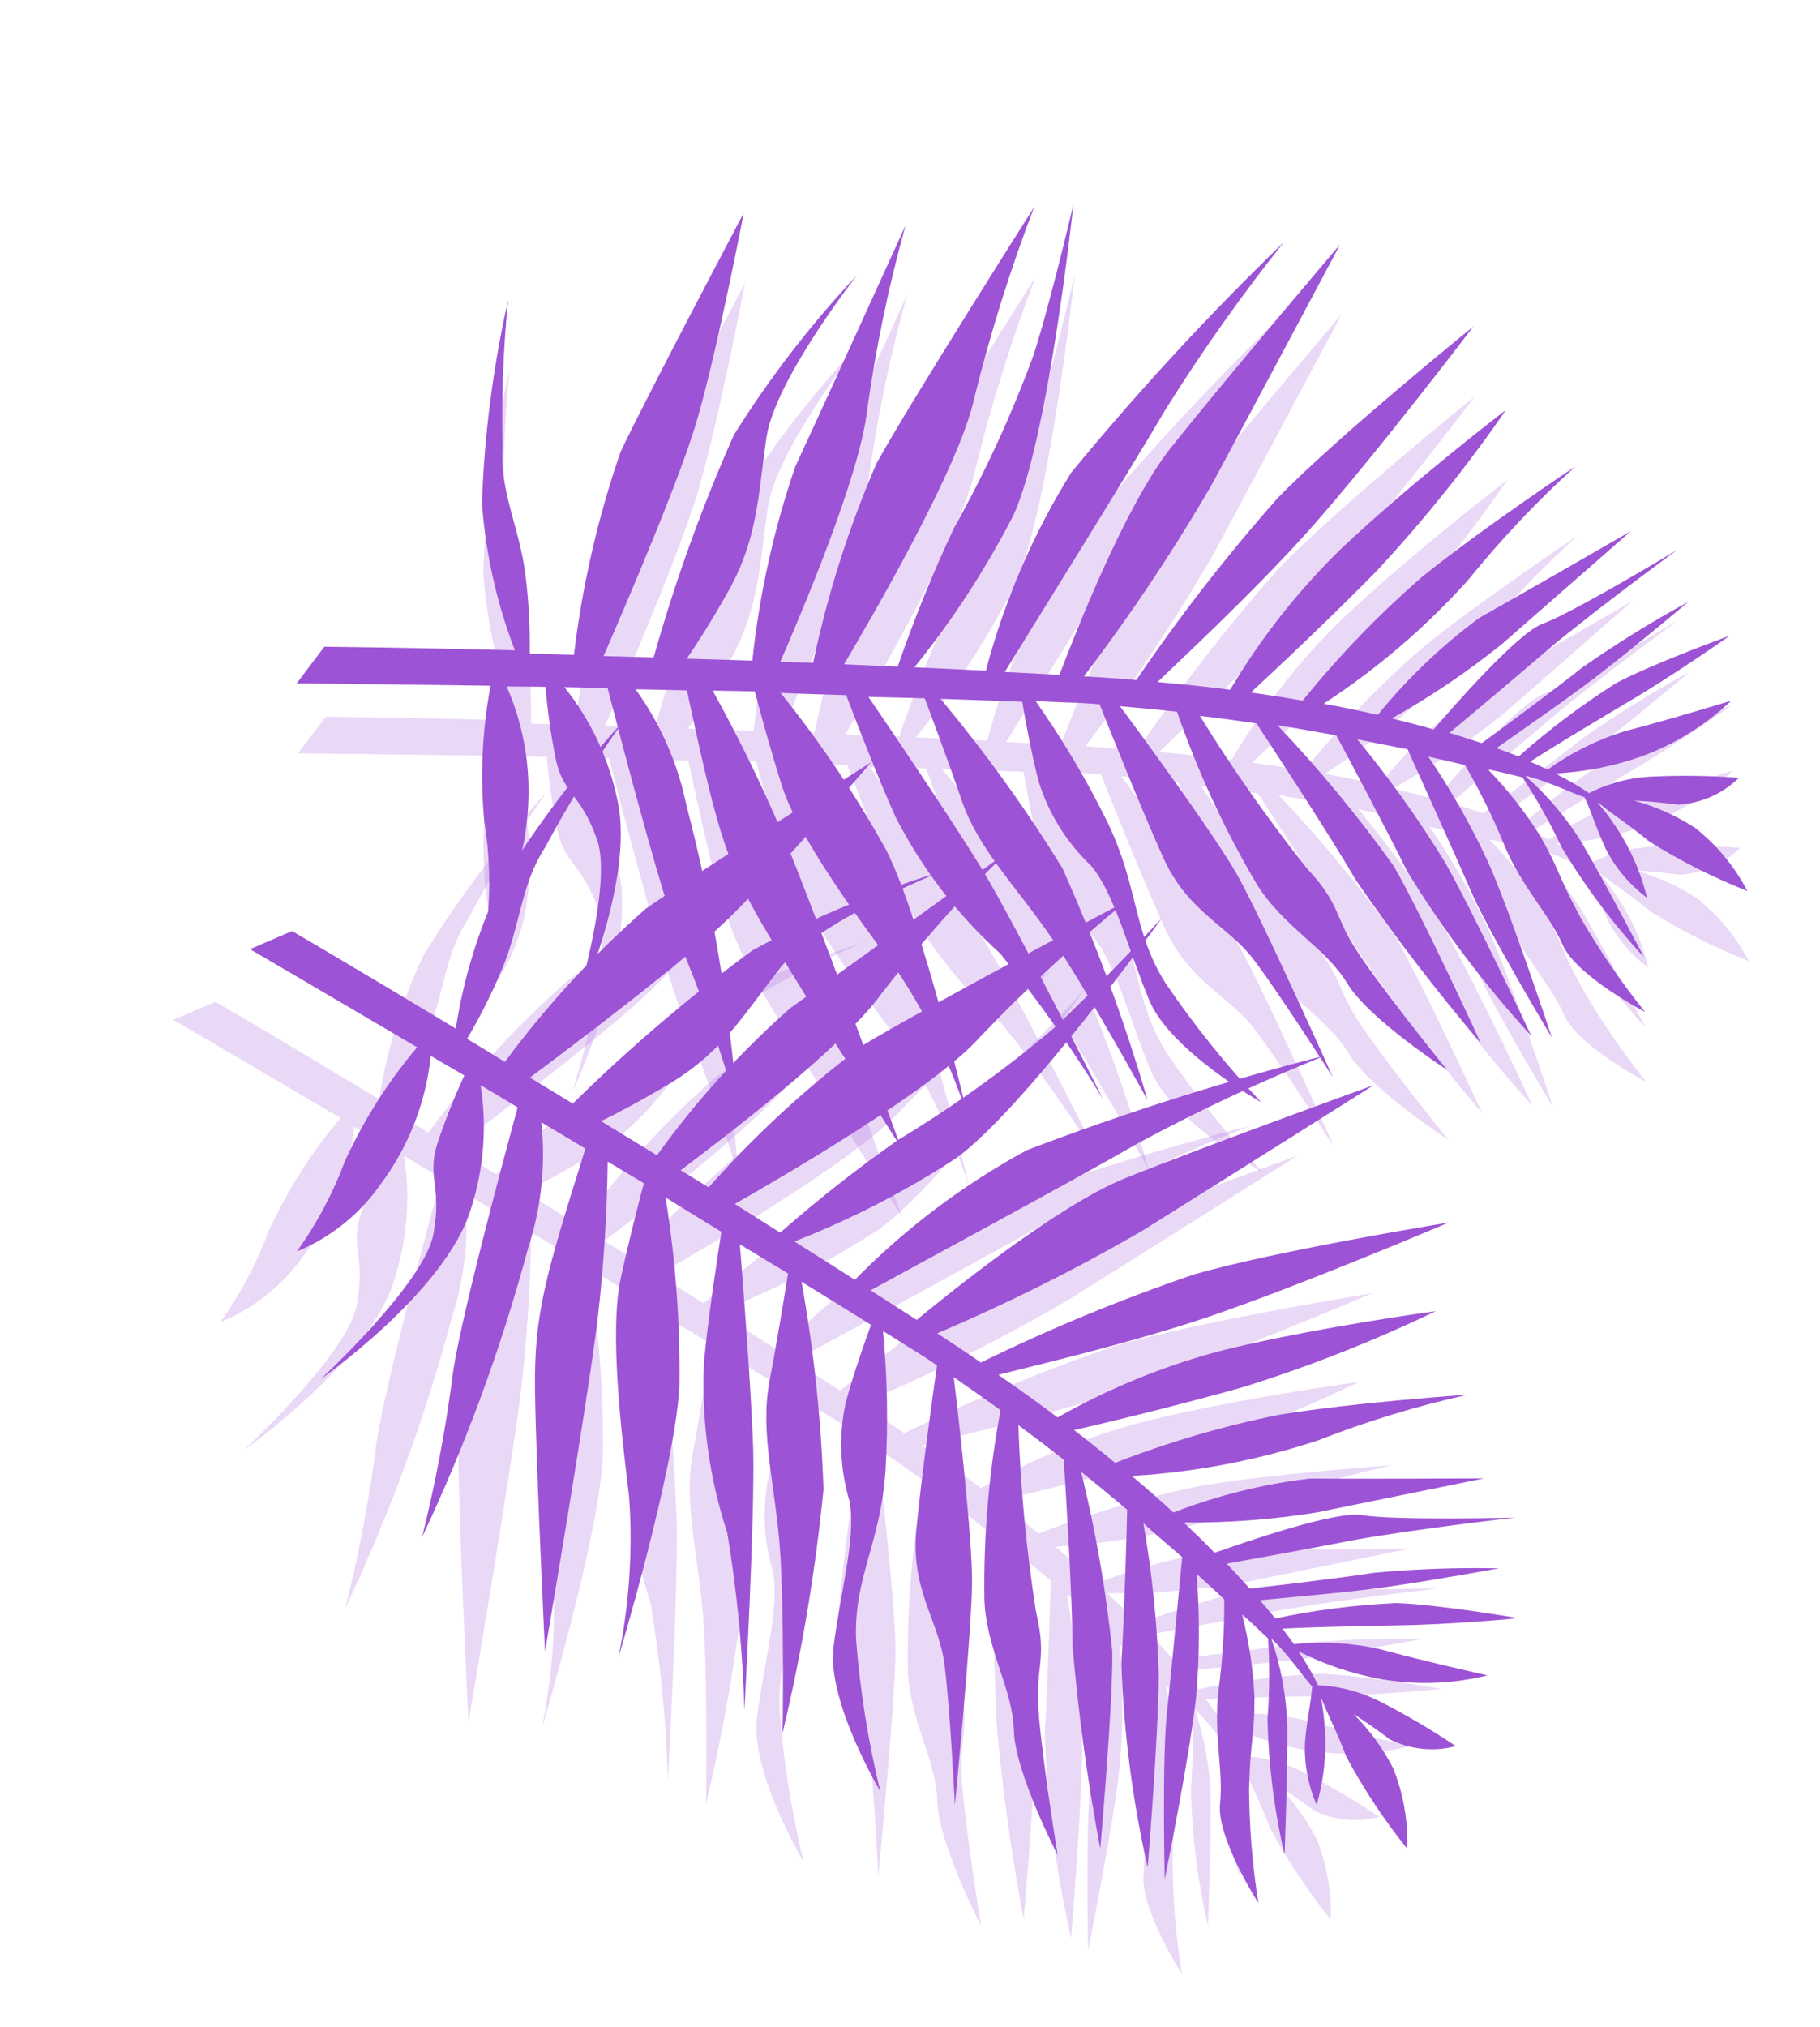 <svg width="309" height="344" viewBox="0 0 309 344" fill="none" xmlns="http://www.w3.org/2000/svg">
<path d="M89.478 109.724C90.001 114.064 90.23 118.435 90.163 122.806C92.567 122.848 95.071 122.92 97.674 123.022C99.076 111.285 101.729 99.735 105.585 88.572C110.299 78.639 126.495 48.032 126.495 48.032C126.495 48.032 122.226 70.332 118.816 82.312C116.162 92.099 106.157 115.275 102.694 123.219L111.204 123.454C114.838 110.553 119.391 97.933 124.827 85.692C130.898 75.988 137.902 66.906 145.739 58.578C145.739 58.578 131.791 76.341 130.356 86.145C128.922 95.948 128.914 103.162 123.944 112.107C120.847 117.626 118.317 121.499 116.834 123.659L127.964 123.992C129.15 112.76 131.6 101.702 135.267 91.03C139.916 81.059 153.982 50.117 153.982 50.117C151.131 60.342 148.959 70.746 147.478 81.263C146.293 92.666 135.882 116.835 132.712 124.203C134.489 124.242 136.331 124.319 138.277 124.37C140.724 112.746 144.332 101.401 149.047 90.51C154.641 80.349 175.816 47.009 175.816 47.009C171.77 57.579 168.376 68.389 165.654 79.38C163.175 91.119 147.869 117.278 143.532 124.616L152.639 125.03C155.399 117.004 158.595 109.138 162.213 101.466C167.492 92.038 172.014 82.203 175.736 72.051C178.781 62.496 182.477 46.503 182.477 46.503C182.477 46.503 178.25 86.434 172.268 99.358C167.563 108.502 161.938 117.136 155.48 125.125C159.45 125.317 163.524 125.481 167.611 125.698C170.745 113.833 175.626 102.507 182.092 92.096C193.365 78.383 205.413 65.331 218.177 53.005C210.908 62.142 204.165 71.688 197.979 81.598C191.551 92.585 174.697 119.589 170.816 125.921L180.106 126.398C182.635 119.751 191.225 97.718 198.962 87.945C208.16 76.351 227.763 53.35 227.763 53.35C227.763 53.35 214.061 79.093 205.973 94.117C199.412 105.404 192.16 116.27 184.258 126.653C187.347 126.851 190.318 127.024 193.148 127.289C200.477 116.504 208.484 106.2 217.122 96.442C227.136 86.079 250.373 67.295 250.373 67.295C250.373 67.295 234.113 88.709 222.71 101.595C213.038 112.424 200.468 124.005 196.769 127.626C201.117 127.997 205.206 128.435 209.088 128.927C214.311 120.129 220.668 112.064 227.995 104.941C240.061 93.547 255.919 81.447 255.919 81.447C249.269 91.081 241.93 100.214 233.959 108.776C226.139 116.74 216.951 125.391 212.582 129.408C215.672 129.828 218.607 130.287 221.387 130.787C227.503 123.235 234.259 116.23 241.582 109.852C251.669 101.689 267.684 91.046 267.684 91.046C261.12 97.007 255.022 103.465 249.445 110.366C242.222 118.387 233.986 125.427 224.946 131.307C228.245 131.895 231.286 132.549 234.158 133.191C239.186 127.004 244.971 121.479 251.375 116.745C257.695 113.22 277.103 102.031 277.103 102.031L255.321 121.103C249.424 125.86 243.136 130.106 236.525 133.798C239.059 134.417 241.426 135.025 243.636 135.672C247.111 131.609 258.026 119.182 262.174 117.718C267.227 115.909 284.992 105.201 284.992 105.201C284.992 105.201 271.575 115.004 263.266 121.929C257.35 127.013 250.005 133.189 246.326 136.251C248.303 136.848 250.112 137.433 251.803 137.993C254.456 136.085 264.28 128.823 268.809 125.208C274.604 121.146 280.625 117.418 286.842 114.042C286.842 114.042 278.778 120.848 272.896 125.424C268.328 129.105 257.882 136.307 254.288 138.847C255.629 139.332 256.904 139.778 258.076 140.251C263.246 135.662 268.778 131.501 274.618 127.807C280.63 124.585 293.901 119.757 293.901 119.757C293.901 119.757 284.577 126.391 275.847 131.483C269.194 135.427 262.568 139.475 260.017 141.135L263.012 142.467C266.99 139.614 271.399 137.422 276.073 135.974C283.73 133.989 294.164 130.785 294.164 130.785C289.696 135.033 284.392 138.298 278.592 140.37C273.961 141.962 269.13 142.897 264.238 143.147C266.246 144.107 268.177 145.22 270.015 146.477C273.39 144.76 277.097 143.799 280.881 143.66C285.74 143.442 290.608 143.514 295.459 143.875C292.689 146.597 289.029 148.216 285.155 148.433C280.299 147.805 277.692 147.76 277.692 147.76C281.366 148.753 284.865 150.317 288.06 152.396C291.72 155.299 294.733 158.941 296.905 163.085C291.092 160.793 285.499 157.972 280.197 154.656C277.229 152.152 273.366 149.603 271.47 148.041C273.086 149.965 274.542 152.018 275.822 154.181C277.645 157.318 279.006 160.703 279.863 164.229C276.923 162.048 274.525 159.213 272.857 155.948C270.63 150.977 270.94 150.897 269.257 147.172C267.345 146.614 263.018 144.407 259.21 143.563C262.93 146.832 266.148 150.634 268.761 154.846C272.929 161.977 279.326 174.299 279.326 174.299C274.06 168.602 269.392 162.375 265.398 155.718C263.445 151.598 261.214 147.616 258.72 143.801C256.952 143.372 255.002 142.879 252.845 142.439C256.161 145.855 259.114 149.607 261.656 153.637C265.073 159.575 264.573 160.204 268.601 167.648C271.834 173.244 275.489 178.584 279.534 183.622C279.534 183.622 267.841 177.498 265.533 172.216C263.225 166.933 258.591 162.476 255.616 155.258C253.71 150.599 251.486 146.078 248.961 141.726C247.011 141.233 244.905 140.78 242.735 140.289C246.603 145.985 250.006 151.987 252.909 158.234C256.927 167.345 263.716 187.999 263.716 187.999C263.716 187.999 252.445 169.228 249.708 162.504C247.241 156.819 241.051 143.166 239.208 139.039C236.466 138.474 233.401 137.937 230.646 137.32C236.1 143.918 241.082 150.895 245.555 158.199C250.768 167.444 260.212 187.687 260.212 187.687C252.342 179.097 245.304 169.775 239.191 159.848C235.249 151.883 229.357 140.871 227.112 136.682C223.864 136.082 220.513 135.508 217.11 134.948C224.224 142.429 230.81 150.398 236.821 158.798C241.37 166.551 251.639 188.911 251.639 188.911C244.077 180.025 236.974 170.756 230.359 161.139C226.612 154.565 216.278 138.769 213.553 134.649C210.449 134.178 207.19 133.746 203.945 133.367C209.488 142.361 215.566 151.013 222.145 159.274C228.344 165.933 226.295 167.186 231.726 174.932C237.158 182.678 245.913 193.446 245.913 193.446C245.913 193.446 232.64 184.848 228.962 178.755C225.285 172.663 217.949 169.072 213.52 161.787C208.076 152.55 203.567 142.79 200.06 132.654C196.828 132.327 193.596 132 190.377 131.725C193.846 136.373 206.582 153.766 210.369 160.496C214.712 168.302 226.525 194.7 226.525 194.7C226.525 194.7 217.766 180.936 213.142 174.812C208.517 168.687 201.651 166.695 197.403 156.7C194.01 149.147 189.012 136.683 186.924 131.399C185.172 131.243 183.433 131.139 181.656 131.1C179.879 131.062 178.075 130.919 176.078 130.882C180.594 137.313 184.618 144.078 188.115 151.118C193.687 162.601 192.393 169.538 198.072 178.663C202.953 185.858 208.406 192.645 214.376 198.958C214.376 198.958 198.976 190.246 195.378 181.691C191.78 173.137 189.534 163.622 185.467 158.795C181.317 154.866 178.249 149.928 176.561 144.46C175.361 139.833 174.279 133.956 173.783 130.977C169.424 130.776 164.754 130.655 159.903 130.47C167.49 139.538 174.41 149.148 180.608 159.223C186.314 171.999 191.143 185.15 195.063 198.583C195.063 198.583 184.62 179.598 178.752 171.022C172.885 162.445 166.429 156.074 163.627 148.035C161.599 142.125 158.655 134.178 157.23 130.386L147.671 130.146C151.486 135.703 161.802 151.004 166.756 159.041C172.819 169.009 187.514 198.432 187.514 198.432C182.265 189.805 176.434 181.548 170.064 173.717C162.799 167.147 156.781 159.308 152.305 150.581C149.058 143.379 145.451 133.939 143.894 129.849C140.106 129.721 136.332 129.645 132.751 129.464C139.503 137.838 145.518 146.786 150.726 156.206C157.062 168.932 164.538 201.392 164.538 201.392C161.708 192.669 157.7 184.374 152.626 176.74C145.859 167.676 135.634 153.793 132.929 145.063C131.082 139.217 129.308 132.797 128.378 129.21L121.218 129.069C125.547 136.87 129.469 144.89 132.968 153.097C138.425 166.052 153.176 206.556 153.176 206.556C153.176 206.556 136.411 180.222 129.804 169.008C123.198 157.794 121.682 151.307 116.848 129.037C113.903 128.968 110.959 128.899 108.131 128.855C112.367 134.727 115.31 141.435 116.766 148.532C121.182 165.412 124.08 182.652 125.426 200.046C122.992 191.399 120.086 182.892 116.722 174.563C113.368 167.166 105.323 136.13 103.383 128.644C100.879 128.572 98.441 128.538 96.054 128.491C100.515 134.071 103.596 140.63 105.047 147.63C108.246 161.891 97.193 185.284 97.193 185.284C97.193 185.284 104.413 162.441 101.625 154.454C98.837 146.466 95.87 146.736 94.579 140.691C93.774 136.641 93.193 132.55 92.838 128.437C90.062 128.38 88.856 128.415 86.249 128.369C89.45 135.677 90.617 143.715 89.628 151.627C89.051 157.765 86.732 163.604 82.945 168.45C83.542 162.692 83.372 156.877 82.439 151.161C81.741 143.507 82.102 135.796 83.512 128.247C64.226 127.976 50.608 127.844 50.608 127.844L55.294 121.636C55.294 121.636 67.523 121.739 87.642 122.239C84.569 114.237 82.686 105.826 82.055 97.279C82.456 85.683 83.941 74.153 86.491 62.841C85.653 71.213 85.345 79.632 85.57 88.046C85.126 95.706 88.435 101.228 89.478 109.724Z" fill="#B87EE4" fill-opacity="0.3"/>
<path d="M72.184 176.593C70.488 180.623 68.521 184.533 66.298 188.296C68.365 189.524 70.503 190.828 72.714 192.206C79.748 182.706 87.775 173.988 96.656 166.202C105.672 159.911 134.906 141.351 134.906 141.351C134.906 141.351 120.149 158.605 111.25 167.321C104.096 174.507 83.921 189.68 76.978 194.864L84.252 199.285C93.801 189.88 104.009 181.174 114.797 173.235C124.878 167.814 135.462 163.396 146.396 160.046C146.396 160.046 125.479 168.564 119.375 176.368C113.272 184.173 109.69 190.435 100.941 195.742C95.516 199.001 91.4 201.112 89.041 202.253L98.544 208.057C105.139 198.888 112.746 190.497 121.22 183.045C130.199 176.688 157.749 156.781 157.749 156.781C150.206 164.25 143.163 172.21 136.667 180.611C129.987 189.929 108.968 205.764 102.563 210.593C104.088 211.508 105.65 212.488 107.315 213.495C115.2 204.611 123.955 196.545 133.447 189.421C143.341 183.367 178.254 164.9 178.254 164.9C169.502 172.076 161.198 179.785 153.387 187.983C145.417 196.951 119.16 212.089 111.756 216.313L119.463 221.185C125.837 215.582 132.51 210.333 139.454 205.461C148.711 199.888 157.513 193.585 165.776 186.612C173.156 179.822 184.29 167.761 184.29 167.761C184.29 167.761 160.833 200.351 149.233 208.613C140.615 214.224 131.451 218.936 121.883 222.676C125.237 224.809 128.693 226.971 132.136 229.184C140.738 220.431 150.589 213.012 161.364 207.173C177.951 200.847 194.883 195.48 212.077 191.098C201.236 195.433 190.649 200.383 180.366 205.926C169.338 212.284 141.318 227.389 134.81 230.966L142.642 235.983C148.133 231.463 166.511 216.581 178.074 211.926C191.809 206.413 220.234 196.148 220.234 196.148C220.234 196.148 195.576 211.719 181.106 220.761C169.815 227.314 158.131 233.159 146.123 238.263C148.707 239.965 151.202 241.588 153.529 243.22C165.239 237.483 177.3 232.501 189.639 228.305C203.472 224.266 232.963 219.464 232.963 219.464C232.963 219.464 208.229 230.007 191.939 235.55C178.172 240.164 161.515 243.994 156.507 245.307C160.1 247.784 163.435 250.19 166.564 252.541C175.459 247.487 184.977 243.631 194.871 241.075C210.997 237.156 230.768 234.504 230.768 234.504C220.218 239.577 209.317 243.874 198.151 247.362C187.413 250.404 175.146 253.366 169.359 254.69C171.836 256.586 174.158 258.439 176.325 260.251C185.379 256.721 194.719 253.985 204.239 252.073C217.046 249.981 236.23 248.672 236.23 248.672C227.575 250.597 219.078 253.185 210.815 256.415C200.566 259.804 189.924 261.838 179.158 262.466C181.733 264.611 184.05 266.686 186.227 268.667C193.66 265.785 201.422 263.851 209.33 262.913C216.566 262.983 238.968 262.88 238.968 262.88L210.598 268.654C203.119 269.863 195.553 270.436 187.981 270.367C189.876 272.161 191.631 273.861 193.23 275.519C198.261 273.711 213.9 268.325 218.228 269.109C223.514 270.041 244.25 269.543 244.25 269.543C244.25 269.543 227.739 271.41 217.09 273.308C209.432 274.792 199.993 276.517 195.28 277.354C196.701 278.852 197.982 280.257 199.173 281.581C202.423 281.238 214.555 279.798 220.28 278.902C227.327 278.246 234.403 277.991 241.477 278.139C241.477 278.139 231.099 280.055 223.723 281.116C217.932 282.049 205.289 283.128 200.909 283.555C201.833 284.64 202.72 285.659 203.503 286.651C210.268 285.227 217.136 284.353 224.038 284.039C230.857 284.218 244.776 286.601 244.776 286.601C244.776 286.601 233.39 287.743 223.284 287.841C215.551 287.97 207.79 288.202 204.751 288.38L206.693 291.021C211.562 290.514 216.478 290.795 221.255 291.853C228.89 293.923 239.54 296.31 239.54 296.31C233.554 297.786 227.33 297.994 221.265 296.92C216.454 296.008 211.794 294.427 207.421 292.22C208.689 294.048 209.816 295.972 210.789 297.974C214.571 298.155 218.267 299.157 221.623 300.912C225.951 303.13 230.144 305.605 234.179 308.322C230.424 309.314 226.442 308.906 222.971 307.175C219.063 304.224 216.821 302.893 216.821 302.893C219.521 305.576 221.784 308.668 223.53 312.057C225.27 316.392 226.083 321.049 225.916 325.724C222.003 320.853 218.543 315.631 215.581 310.124C214.243 306.478 212.15 302.35 211.278 300.054C211.728 302.526 211.975 305.031 212.016 307.544C212.044 311.172 211.549 314.786 210.546 318.274C209.074 314.923 208.395 311.272 208.564 307.609C209.093 302.188 209.402 302.272 209.786 298.203C208.402 296.77 205.737 292.709 202.848 290.09C204.459 294.772 205.37 299.669 205.553 304.623C205.64 312.882 205.09 326.755 205.09 326.755C203.339 319.197 202.37 311.475 202.2 303.714C202.545 299.167 202.579 294.603 202.304 290.053C200.981 288.804 199.531 287.41 197.876 285.959C199.064 290.569 199.769 295.292 199.981 300.051C200.006 306.902 199.26 307.201 199.07 315.663C199.106 322.126 199.635 328.576 200.652 334.955C200.652 334.955 193.53 323.843 194.142 318.111C194.755 312.379 192.939 306.21 193.931 298.467C194.584 293.476 194.892 288.447 194.855 283.415C193.405 282.021 191.801 280.584 190.159 279.082C190.697 285.947 190.678 292.846 190.104 299.711C189.08 309.616 184.743 330.92 184.743 330.92C184.743 330.92 184.254 309.031 185.209 301.833C185.883 295.672 187.271 280.747 187.715 276.249C185.614 274.399 183.217 272.414 181.13 270.513C182.598 278.947 183.469 287.476 183.735 296.036C183.682 306.65 181.854 328.912 181.854 328.912C179.275 317.551 177.78 305.967 177.389 294.316C177.912 285.443 178.251 272.96 178.376 268.208C175.853 266.077 173.226 263.918 170.548 261.745C173.02 271.768 174.792 281.955 175.851 292.229C175.961 301.218 173.801 325.727 173.801 325.727C171.636 314.262 170.059 302.691 169.079 291.061C169.081 283.494 167.932 264.653 167.607 259.724C165.144 257.776 162.527 255.787 159.896 253.849C160.254 264.408 161.246 274.934 162.868 285.37C164.953 294.226 162.552 294.299 163.431 303.718C164.311 313.138 166.58 326.83 166.58 326.83C166.58 326.83 159.312 312.784 159.136 305.67C158.961 298.556 154.368 291.802 154.131 283.279C153.979 272.559 154.898 261.847 156.875 251.305C154.229 249.419 151.584 247.533 148.924 245.699C149.634 251.456 152.079 272.874 152.034 280.596C151.938 289.529 149.118 318.311 149.118 318.311C149.118 318.311 148.331 302.017 147.348 294.405C146.366 286.794 141.389 281.661 142.652 270.875C143.447 262.632 145.282 249.33 146.087 243.706C144.642 242.702 143.183 241.75 141.659 240.836C140.135 239.922 138.638 238.904 136.922 237.882C137.658 245.706 137.801 253.576 137.35 261.425C136.5 274.159 131.939 279.544 132.35 290.283C133.025 298.951 134.398 307.549 136.456 315.991C136.456 315.991 127.396 300.792 128.51 291.579C129.623 282.366 132.388 272.988 131.246 266.78C129.588 261.311 129.37 255.501 130.613 249.916C131.864 245.303 133.837 239.661 134.882 236.828C131.195 234.493 127.199 232.074 123.076 229.51C125.173 241.146 126.422 252.922 126.814 264.744C125.439 278.668 123.118 292.485 119.866 306.095C119.866 306.095 120.203 284.43 119.356 274.073C118.509 263.716 116.058 254.984 117.608 246.612C118.774 240.474 120.155 232.112 120.796 228.113L112.612 223.167C113.172 229.885 114.551 248.287 114.873 257.722C115.199 269.385 113.384 302.223 113.384 302.223C113.099 292.129 112.127 282.068 110.473 272.11C107.418 262.803 106.075 253.011 106.512 243.214C107.26 235.348 108.805 225.362 109.479 221.038C106.252 219.05 103.011 217.114 99.99 215.182C101.706 225.802 102.497 236.554 102.353 247.317C101.551 261.511 91.96 293.41 91.96 293.41C93.825 284.43 94.453 275.239 93.828 266.094C92.442 254.868 90.439 237.743 92.416 228.82C93.708 222.827 95.348 216.371 96.317 212.795L90.169 209.125C90.063 218.045 89.496 226.955 88.469 235.818C86.789 249.774 79.532 292.266 79.532 292.266C79.532 292.266 78.019 261.084 77.837 248.07C77.655 235.056 79.552 228.67 86.388 206.931C83.865 205.412 81.341 203.893 78.907 202.454C79.676 209.653 78.909 216.938 76.657 223.823C72.129 240.674 66.104 257.086 58.654 272.861C60.824 264.143 62.516 255.314 63.721 246.413C64.473 238.326 72.864 207.382 74.888 199.918C72.749 198.614 70.647 197.377 68.598 196.153C69.707 203.21 69.134 210.435 66.925 217.234C62.638 231.207 41.445 246.049 41.445 246.049C41.445 246.049 59.036 229.785 60.572 221.465C62.108 213.146 59.397 211.91 61.271 206.019C62.579 202.103 64.101 198.262 65.831 194.513C63.448 193.088 62.383 192.521 60.141 191.19C59.3 199.123 56.331 206.684 51.551 213.066C48.009 218.111 43.101 222.034 37.411 224.367C40.783 219.661 43.516 214.526 45.538 209.098C48.724 202.104 52.859 195.585 57.824 189.727C41.206 179.935 29.443 173.073 29.443 173.073L36.589 170.002C36.589 170.002 47.161 176.152 64.389 186.554C65.684 178.081 68.216 169.843 71.904 162.106C77.998 152.232 85.001 142.953 92.821 134.391C87.944 141.248 83.505 148.408 79.532 155.827C75.351 162.261 75.488 168.698 72.184 176.593Z" fill="#B87EE4" fill-opacity="0.3"/>
<path d="M85.184 164.593C83.488 168.623 81.521 172.533 79.298 176.296C81.365 177.524 83.503 178.828 85.714 180.206C92.748 170.706 100.775 161.988 109.656 154.202C118.672 147.911 147.906 129.351 147.906 129.351C147.906 129.351 133.149 146.605 124.25 155.321C117.096 162.507 96.921 177.68 89.978 182.864L97.252 187.285C106.801 177.88 117.009 169.174 127.797 161.235C137.878 155.814 148.462 151.396 159.396 148.046C159.396 148.046 138.479 156.564 132.375 164.368C126.272 172.173 122.69 178.435 113.941 183.742C108.516 187.001 104.4 189.112 102.041 190.253L111.544 196.057C118.139 186.888 125.746 178.497 134.22 171.045C143.199 164.688 170.749 144.781 170.749 144.781C163.206 152.25 156.163 160.21 149.667 168.611C142.987 177.929 121.968 193.764 115.563 198.593C117.088 199.508 118.65 200.488 120.315 201.495C128.2 192.611 136.955 184.545 146.447 177.421C156.341 171.367 191.254 152.9 191.254 152.9C182.502 160.076 174.198 167.785 166.387 175.983C158.417 184.951 132.16 200.089 124.756 204.313L132.463 209.185C138.837 203.582 145.51 198.333 152.454 193.461C161.711 187.888 170.513 181.585 178.776 174.612C186.156 167.822 197.29 155.761 197.29 155.761C197.29 155.761 173.833 188.351 162.233 196.613C153.615 202.224 144.451 206.936 134.883 210.676C138.237 212.809 141.693 214.971 145.136 217.184C153.738 208.431 163.589 201.012 174.364 195.173C190.951 188.847 207.883 183.48 225.077 179.098C214.236 183.433 203.649 188.383 193.366 193.926C182.338 200.284 154.318 215.389 147.81 218.966L155.642 223.983C161.133 219.463 179.511 204.581 191.074 199.926C204.809 194.413 233.234 184.148 233.234 184.148C233.234 184.148 208.576 199.719 194.106 208.761C182.815 215.314 171.131 221.159 159.123 226.263C161.707 227.965 164.202 229.588 166.529 231.22C178.239 225.483 190.3 220.501 202.639 216.305C216.472 212.266 245.963 207.464 245.963 207.464C245.963 207.464 221.229 218.007 204.939 223.55C191.172 228.164 174.515 231.994 169.507 233.307C173.1 235.784 176.435 238.19 179.564 240.541C188.459 235.487 197.977 231.631 207.871 229.075C223.997 225.156 243.768 222.504 243.768 222.504C233.218 227.577 222.317 231.874 211.151 235.362C200.413 238.404 188.146 241.366 182.359 242.69C184.836 244.586 187.158 246.439 189.325 248.251C198.379 244.721 207.719 241.985 217.239 240.073C230.046 237.981 249.23 236.672 249.23 236.672C240.575 238.597 232.078 241.185 223.815 244.415C213.566 247.804 202.924 249.838 192.158 250.466C194.733 252.611 197.05 254.686 199.227 256.667C206.66 253.785 214.422 251.851 222.33 250.913C229.566 250.983 251.968 250.88 251.968 250.88L223.598 256.654C216.119 257.863 208.553 258.436 200.981 258.367C202.876 260.161 204.631 261.861 206.23 263.519C211.261 261.711 226.9 256.325 231.228 257.109C236.514 258.041 257.25 257.543 257.25 257.543C257.25 257.543 240.739 259.41 230.09 261.308C222.432 262.792 212.993 264.517 208.28 265.354C209.701 266.852 210.982 268.257 212.173 269.581C215.423 269.238 227.555 267.798 233.28 266.902C240.327 266.246 247.403 265.991 254.477 266.139C254.477 266.139 244.099 268.055 236.723 269.116C230.932 270.049 218.289 271.128 213.909 271.555C214.833 272.64 215.72 273.659 216.503 274.651C223.268 273.227 230.136 272.353 237.038 272.039C243.857 272.218 257.776 274.601 257.776 274.601C257.776 274.601 246.39 275.743 236.284 275.841C228.551 275.97 220.79 276.202 217.751 276.38L219.693 279.021C224.562 278.514 229.478 278.795 234.255 279.853C241.89 281.923 252.54 284.31 252.54 284.31C246.554 285.786 240.33 285.994 234.265 284.92C229.454 284.008 224.794 282.427 220.421 280.22C221.689 282.048 222.816 283.972 223.789 285.974C227.571 286.155 231.267 287.157 234.623 288.912C238.951 291.13 243.144 293.605 247.179 296.322C243.424 297.314 239.442 296.906 235.971 295.175C232.063 292.224 229.821 290.893 229.821 290.893C232.521 293.576 234.784 296.668 236.53 300.057C238.27 304.392 239.083 309.049 238.916 313.724C235.003 308.853 231.543 303.631 228.581 298.124C227.243 294.478 225.15 290.35 224.278 288.054C224.728 290.526 224.975 293.031 225.016 295.544C225.044 299.172 224.549 302.786 223.546 306.274C222.074 302.923 221.395 299.272 221.564 295.609C222.093 290.188 222.402 290.272 222.786 286.203C221.402 284.77 218.737 280.709 215.848 278.09C217.459 282.772 218.37 287.669 218.553 292.623C218.64 300.882 218.09 314.755 218.09 314.755C216.339 307.197 215.37 299.475 215.2 291.714C215.545 287.167 215.579 282.603 215.304 278.053C213.981 276.804 212.531 275.41 210.876 273.959C212.064 278.569 212.769 283.292 212.981 288.051C213.006 294.902 212.26 295.201 212.07 303.663C212.106 310.126 212.635 316.576 213.652 322.955C213.652 322.955 206.53 311.843 207.142 306.111C207.755 300.379 205.939 294.21 206.931 286.467C207.584 281.476 207.892 276.447 207.855 271.415C206.405 270.021 204.801 268.584 203.159 267.082C203.697 273.947 203.678 280.846 203.104 287.711C202.08 297.616 197.743 318.92 197.743 318.92C197.743 318.92 197.254 297.031 198.209 289.833C198.883 283.672 200.271 268.747 200.715 264.249C198.614 262.399 196.217 260.414 194.13 258.513C195.598 266.947 196.469 275.476 196.735 284.036C196.682 294.65 194.854 316.912 194.854 316.912C192.275 305.551 190.78 293.967 190.389 282.316C190.912 273.443 191.251 260.96 191.376 256.208C188.853 254.077 186.226 251.918 183.548 249.745C186.02 259.768 187.792 269.955 188.851 280.229C188.961 289.218 186.801 313.727 186.801 313.727C184.636 302.262 183.059 290.691 182.079 279.061C182.081 271.494 180.932 252.653 180.607 247.724C178.144 245.776 175.527 243.787 172.896 241.849C173.254 252.408 174.246 262.934 175.868 273.37C177.953 282.226 175.552 282.299 176.431 291.718C177.311 301.138 179.58 314.83 179.58 314.83C179.58 314.83 172.312 300.784 172.136 293.67C171.961 286.556 167.368 279.802 167.131 271.279C166.979 260.559 167.898 249.847 169.875 239.305C167.229 237.419 164.584 235.533 161.924 233.699C162.634 239.456 165.079 260.874 165.034 268.596C164.938 277.529 162.118 306.311 162.118 306.311C162.118 306.311 161.331 290.017 160.348 282.405C159.366 274.794 154.389 269.661 155.652 258.875C156.447 250.632 158.282 237.33 159.087 231.706C157.642 230.702 156.183 229.75 154.659 228.836C153.135 227.922 151.638 226.904 149.922 225.882C150.658 233.706 150.801 241.576 150.35 249.425C149.5 262.159 144.939 267.544 145.35 278.283C146.025 286.951 147.398 295.549 149.456 303.991C149.456 303.991 140.396 288.792 141.51 279.579C142.623 270.366 145.388 260.988 144.246 254.78C142.588 249.311 142.37 243.501 143.613 237.916C144.864 233.303 146.837 227.661 147.882 224.828C144.195 222.493 140.199 220.074 136.076 217.51C138.173 229.146 139.422 240.922 139.814 252.744C138.439 266.668 136.118 280.485 132.866 294.095C132.866 294.095 133.203 272.43 132.356 262.073C131.509 251.716 129.058 242.984 130.608 234.612C131.774 228.474 133.155 220.112 133.796 216.113L125.612 211.167C126.172 217.885 127.551 236.287 127.873 245.722C128.199 257.385 126.384 290.223 126.384 290.223C126.099 280.129 125.127 270.068 123.473 260.11C120.418 250.803 119.075 241.011 119.512 231.214C120.26 223.348 121.805 213.362 122.479 209.038C119.252 207.05 116.011 205.114 112.99 203.182C114.706 213.802 115.497 224.554 115.353 235.317C114.551 249.511 104.96 281.41 104.96 281.41C106.824 272.43 107.453 263.239 106.828 254.094C105.442 242.868 103.439 225.743 105.416 216.82C106.708 210.827 108.348 204.371 109.318 200.795L103.169 197.125C103.063 206.045 102.496 214.955 101.469 223.818C99.789 237.774 92.532 280.266 92.532 280.266C92.532 280.266 91.019 249.084 90.837 236.07C90.655 223.056 92.552 216.67 99.388 194.931C96.865 193.412 94.341 191.893 91.907 190.454C92.676 197.653 91.909 204.938 89.657 211.823C85.129 228.674 79.104 245.086 71.654 260.861C73.824 252.143 75.516 243.314 76.721 234.413C77.473 226.326 85.864 195.382 87.888 187.918C85.749 186.614 83.647 185.377 81.598 184.153C82.707 191.21 82.134 198.435 79.925 205.234C75.638 219.207 54.445 234.049 54.445 234.049C54.445 234.049 72.036 217.785 73.572 209.465C75.108 201.146 72.397 199.91 74.271 194.019C75.579 190.103 77.101 186.262 78.831 182.513C76.448 181.088 75.383 180.521 73.141 179.19C72.3 187.123 69.331 194.684 64.551 201.066C61.009 206.111 56.101 210.034 50.411 212.367C53.783 207.661 56.516 202.526 58.538 197.098C61.724 190.104 65.859 183.585 70.824 177.727C54.206 167.935 42.443 161.073 42.443 161.073L49.589 158.002C49.589 158.002 60.161 164.152 77.389 174.554C78.684 166.081 81.216 157.843 84.904 150.106C90.998 140.232 98.001 130.953 105.821 122.391C100.944 129.248 96.505 136.408 92.532 143.827C88.351 150.261 88.488 156.698 85.184 164.593Z" fill="#9D53D5"/>
<path d="M89.249 97.838C89.772 102.178 90.001 106.549 89.934 110.92C92.338 110.962 94.842 111.034 97.445 111.136C98.848 99.399 101.5 87.849 105.356 76.686C110.07 66.753 126.267 36.147 126.267 36.147C126.267 36.147 121.998 58.446 118.587 70.426C115.934 80.213 105.928 103.389 102.466 111.333L110.975 111.568C114.609 98.667 119.162 86.047 124.599 73.806C130.669 64.102 137.673 55.02 145.511 46.693C145.511 46.693 131.562 64.456 130.127 74.259C128.693 84.062 128.686 91.276 123.715 100.221C120.618 105.74 118.088 109.613 116.605 111.773L127.735 112.106C128.921 100.874 131.371 89.816 135.038 79.144C139.687 69.173 153.753 38.231 153.753 38.231C150.902 48.456 148.73 58.86 147.25 69.377C146.064 80.78 135.653 104.949 132.483 112.317C134.26 112.356 136.103 112.433 138.048 112.484C140.495 100.86 144.103 89.516 148.818 78.624C154.412 68.463 175.587 35.123 175.587 35.123C171.541 45.693 168.148 56.504 165.425 67.495C162.946 79.233 147.64 105.392 143.303 112.731L152.41 113.144C155.17 105.118 158.366 97.252 161.984 89.58C167.263 80.153 171.785 70.317 175.508 60.165C178.553 50.61 182.248 34.617 182.248 34.617C182.248 34.617 178.021 74.549 172.04 87.472C167.334 96.616 161.709 105.25 155.251 113.239C159.221 113.431 163.295 113.595 167.382 113.812C170.516 101.947 175.397 90.621 181.863 80.21C193.137 66.497 205.185 53.445 217.948 41.119C210.679 50.256 203.936 59.802 197.75 69.712C191.322 80.699 174.468 107.703 170.587 114.035L179.877 114.512C182.406 107.865 190.996 85.832 198.733 76.059C207.931 64.465 227.535 41.464 227.535 41.464C227.535 41.464 213.832 67.207 205.744 82.231C199.183 93.518 191.931 104.384 184.03 114.767C187.118 114.965 190.089 115.138 192.919 115.403C200.248 104.618 208.256 94.314 216.894 84.556C226.908 74.193 250.144 55.409 250.144 55.409C250.144 55.409 233.884 76.823 222.481 89.709C212.809 100.538 200.24 112.119 196.54 115.741C200.888 116.111 204.977 116.549 208.86 117.041C214.082 108.243 220.439 100.178 227.766 93.055C239.832 81.661 255.69 69.561 255.69 69.561C249.04 79.195 241.701 88.328 233.73 96.891C225.91 104.854 216.723 113.505 212.353 117.522C215.443 117.942 218.379 118.401 221.159 118.901C227.274 111.349 234.031 104.344 241.353 97.966C251.44 89.803 267.455 79.16 267.455 79.16C260.891 85.121 254.794 91.579 249.217 98.48C241.993 106.501 233.757 113.541 224.717 119.421C228.017 120.009 231.057 120.663 233.93 121.305C238.958 115.118 244.742 109.593 251.146 104.859C257.466 101.334 276.874 90.145 276.874 90.145L255.092 109.217C249.195 113.974 242.907 118.22 236.296 121.912C238.831 122.531 241.197 123.139 243.408 123.786C246.882 119.723 257.797 107.296 261.945 105.832C266.998 104.023 284.763 93.315 284.763 93.315C284.763 93.315 271.346 103.118 263.037 110.043C257.121 115.127 249.777 121.303 246.098 124.365C248.075 124.962 249.883 125.547 251.574 126.107C254.227 124.199 264.051 116.937 268.58 113.322C274.375 109.26 280.396 105.532 286.613 102.156C286.613 102.156 278.549 108.962 272.667 113.538C268.1 117.219 257.653 124.421 254.06 126.961C255.4 127.446 256.675 127.892 257.847 128.365C263.017 123.776 268.55 119.615 274.389 115.921C280.401 112.699 293.672 107.871 293.672 107.871C293.672 107.871 284.348 114.505 275.618 119.597C268.965 123.541 262.339 127.589 259.788 129.249L262.783 130.581C266.761 127.728 271.171 125.536 275.844 124.088C283.501 122.103 293.935 118.899 293.935 118.899C289.467 123.147 284.164 126.412 278.364 128.484C273.732 130.076 268.901 131.011 264.009 131.261C266.017 132.221 267.948 133.334 269.787 134.591C273.161 132.874 276.868 131.913 280.652 131.774C285.511 131.556 290.379 131.628 295.23 131.989C292.461 134.711 288.8 136.33 284.926 136.547C280.07 135.919 277.463 135.874 277.463 135.874C281.138 136.867 284.636 138.431 287.831 140.51C291.491 143.413 294.504 147.055 296.676 151.199C290.863 148.907 285.271 146.086 279.969 142.77C277 140.266 273.137 137.717 271.241 136.155C272.857 138.079 274.313 140.132 275.594 142.295C277.416 145.432 278.777 148.817 279.634 152.343C276.694 150.162 274.296 147.327 272.628 144.062C270.401 139.091 270.712 139.011 269.028 135.286C267.116 134.728 262.789 132.521 258.982 131.677C262.701 134.946 265.92 138.748 268.533 142.96C272.7 150.091 279.097 162.413 279.097 162.413C273.831 156.716 269.164 150.489 265.169 143.832C263.216 139.712 260.985 135.73 258.491 131.915C256.723 131.486 254.773 130.993 252.616 130.553C255.932 133.969 258.885 137.721 261.427 141.751C264.844 147.689 264.344 148.318 268.372 155.762C271.606 161.358 275.26 166.698 279.305 171.736C279.305 171.736 267.613 165.612 265.305 160.33C262.997 155.047 258.362 150.59 255.387 143.372C253.481 138.713 251.258 134.192 248.732 129.84C246.782 129.347 244.677 128.894 242.506 128.403C246.375 134.099 249.777 140.101 252.68 146.348C256.698 155.459 263.488 176.113 263.488 176.113C263.488 176.113 252.217 157.342 249.479 150.618C247.012 144.933 240.822 131.28 238.98 127.153C236.238 126.588 233.172 126.051 230.417 125.434C235.871 132.032 240.854 139.009 245.327 146.313C250.539 155.558 259.983 175.801 259.983 175.801C252.114 167.211 245.075 157.889 238.962 147.962C235.02 139.997 229.129 128.985 226.883 124.796C223.635 124.196 220.284 123.622 216.881 123.062C223.995 130.543 230.582 138.512 236.592 146.912C241.142 154.665 251.41 177.025 251.41 177.025C243.848 168.139 236.746 158.87 230.131 149.253C226.384 142.679 216.049 126.883 213.325 122.763C210.221 122.292 206.961 121.86 203.716 121.481C209.259 130.475 215.337 139.127 221.917 147.388C228.116 154.047 226.066 155.3 231.497 163.046C236.929 170.792 245.684 181.56 245.684 181.56C245.684 181.56 232.411 172.962 228.734 166.869C225.056 160.777 217.72 157.186 213.292 149.901C207.847 140.664 203.338 130.904 199.831 120.768C196.599 120.441 193.367 120.114 190.148 119.839C193.617 124.487 206.353 141.88 210.141 148.61C214.483 156.416 226.296 182.814 226.296 182.814C226.296 182.814 217.538 169.05 212.913 162.926C208.288 156.801 201.422 154.809 197.174 144.814C193.781 137.261 188.783 124.797 186.695 119.513C184.943 119.357 183.204 119.253 181.427 119.214C179.65 119.176 177.846 119.033 175.849 118.996C180.365 125.427 184.389 132.192 187.887 139.232C193.458 150.715 192.164 157.652 197.843 166.777C202.724 173.972 208.177 180.759 214.147 187.072C214.147 187.072 198.747 178.36 195.149 169.805C191.551 161.251 189.306 151.736 185.238 146.909C181.088 142.98 178.02 138.042 176.332 132.574C175.132 127.947 174.051 122.07 173.555 119.091C169.195 118.89 164.526 118.769 159.674 118.584C167.261 127.652 174.181 137.262 180.379 147.337C186.085 160.113 190.915 173.264 194.834 186.697C194.834 186.697 184.391 167.712 178.524 159.136C172.656 150.559 166.2 144.188 163.399 136.149C161.37 130.239 158.426 122.292 157.002 118.5L147.442 118.26C151.257 123.817 161.573 139.118 166.528 147.155C172.59 157.123 187.285 186.546 187.285 186.546C182.036 177.919 176.206 169.662 169.835 161.831C162.57 155.261 156.552 147.422 152.076 138.695C148.829 131.493 145.222 122.053 143.665 117.963C139.877 117.835 136.103 117.759 132.522 117.578C139.275 125.952 145.289 134.9 150.497 144.32C156.833 157.046 164.309 189.506 164.309 189.506C161.479 180.783 157.471 172.488 152.397 164.854C145.63 155.79 135.405 141.907 132.7 133.177C130.853 127.331 129.079 120.911 128.149 117.324L120.989 117.183C125.318 124.984 129.24 133.004 132.74 141.211C138.196 154.166 152.947 194.67 152.947 194.67C152.947 194.67 136.182 168.336 129.575 157.122C122.969 145.908 121.453 139.421 116.619 117.151C113.674 117.082 110.73 117.013 107.902 116.969C112.138 122.841 115.081 129.549 116.537 136.646C120.953 153.526 123.851 170.766 125.197 188.16C122.763 179.513 119.857 171.006 116.493 162.677C113.14 155.28 105.095 124.244 103.154 116.758C100.65 116.686 98.212 116.652 95.826 116.605C100.286 122.185 103.368 128.744 104.818 135.744C108.018 150.005 96.964 173.398 96.964 173.398C96.964 173.398 104.185 150.555 101.396 142.568C98.608 134.58 95.641 134.85 94.35 128.805C93.545 124.755 92.964 120.664 92.609 116.551C89.833 116.494 88.628 116.529 86.02 116.483C89.221 123.791 90.389 131.829 89.399 139.741C88.822 145.879 86.503 151.718 82.716 156.564C83.313 150.806 83.143 144.991 82.21 139.275C81.512 131.621 81.873 123.91 83.283 116.361C63.997 116.09 50.379 115.958 50.379 115.958L55.065 109.75C55.065 109.75 67.295 109.853 87.413 110.353C84.34 102.351 82.457 93.94 81.826 85.393C82.228 73.797 83.713 62.267 86.262 50.955C85.424 59.327 85.116 67.746 85.341 76.159C84.897 83.82 88.206 89.342 89.249 97.838Z" fill="#9D53D5"/>
</svg>
